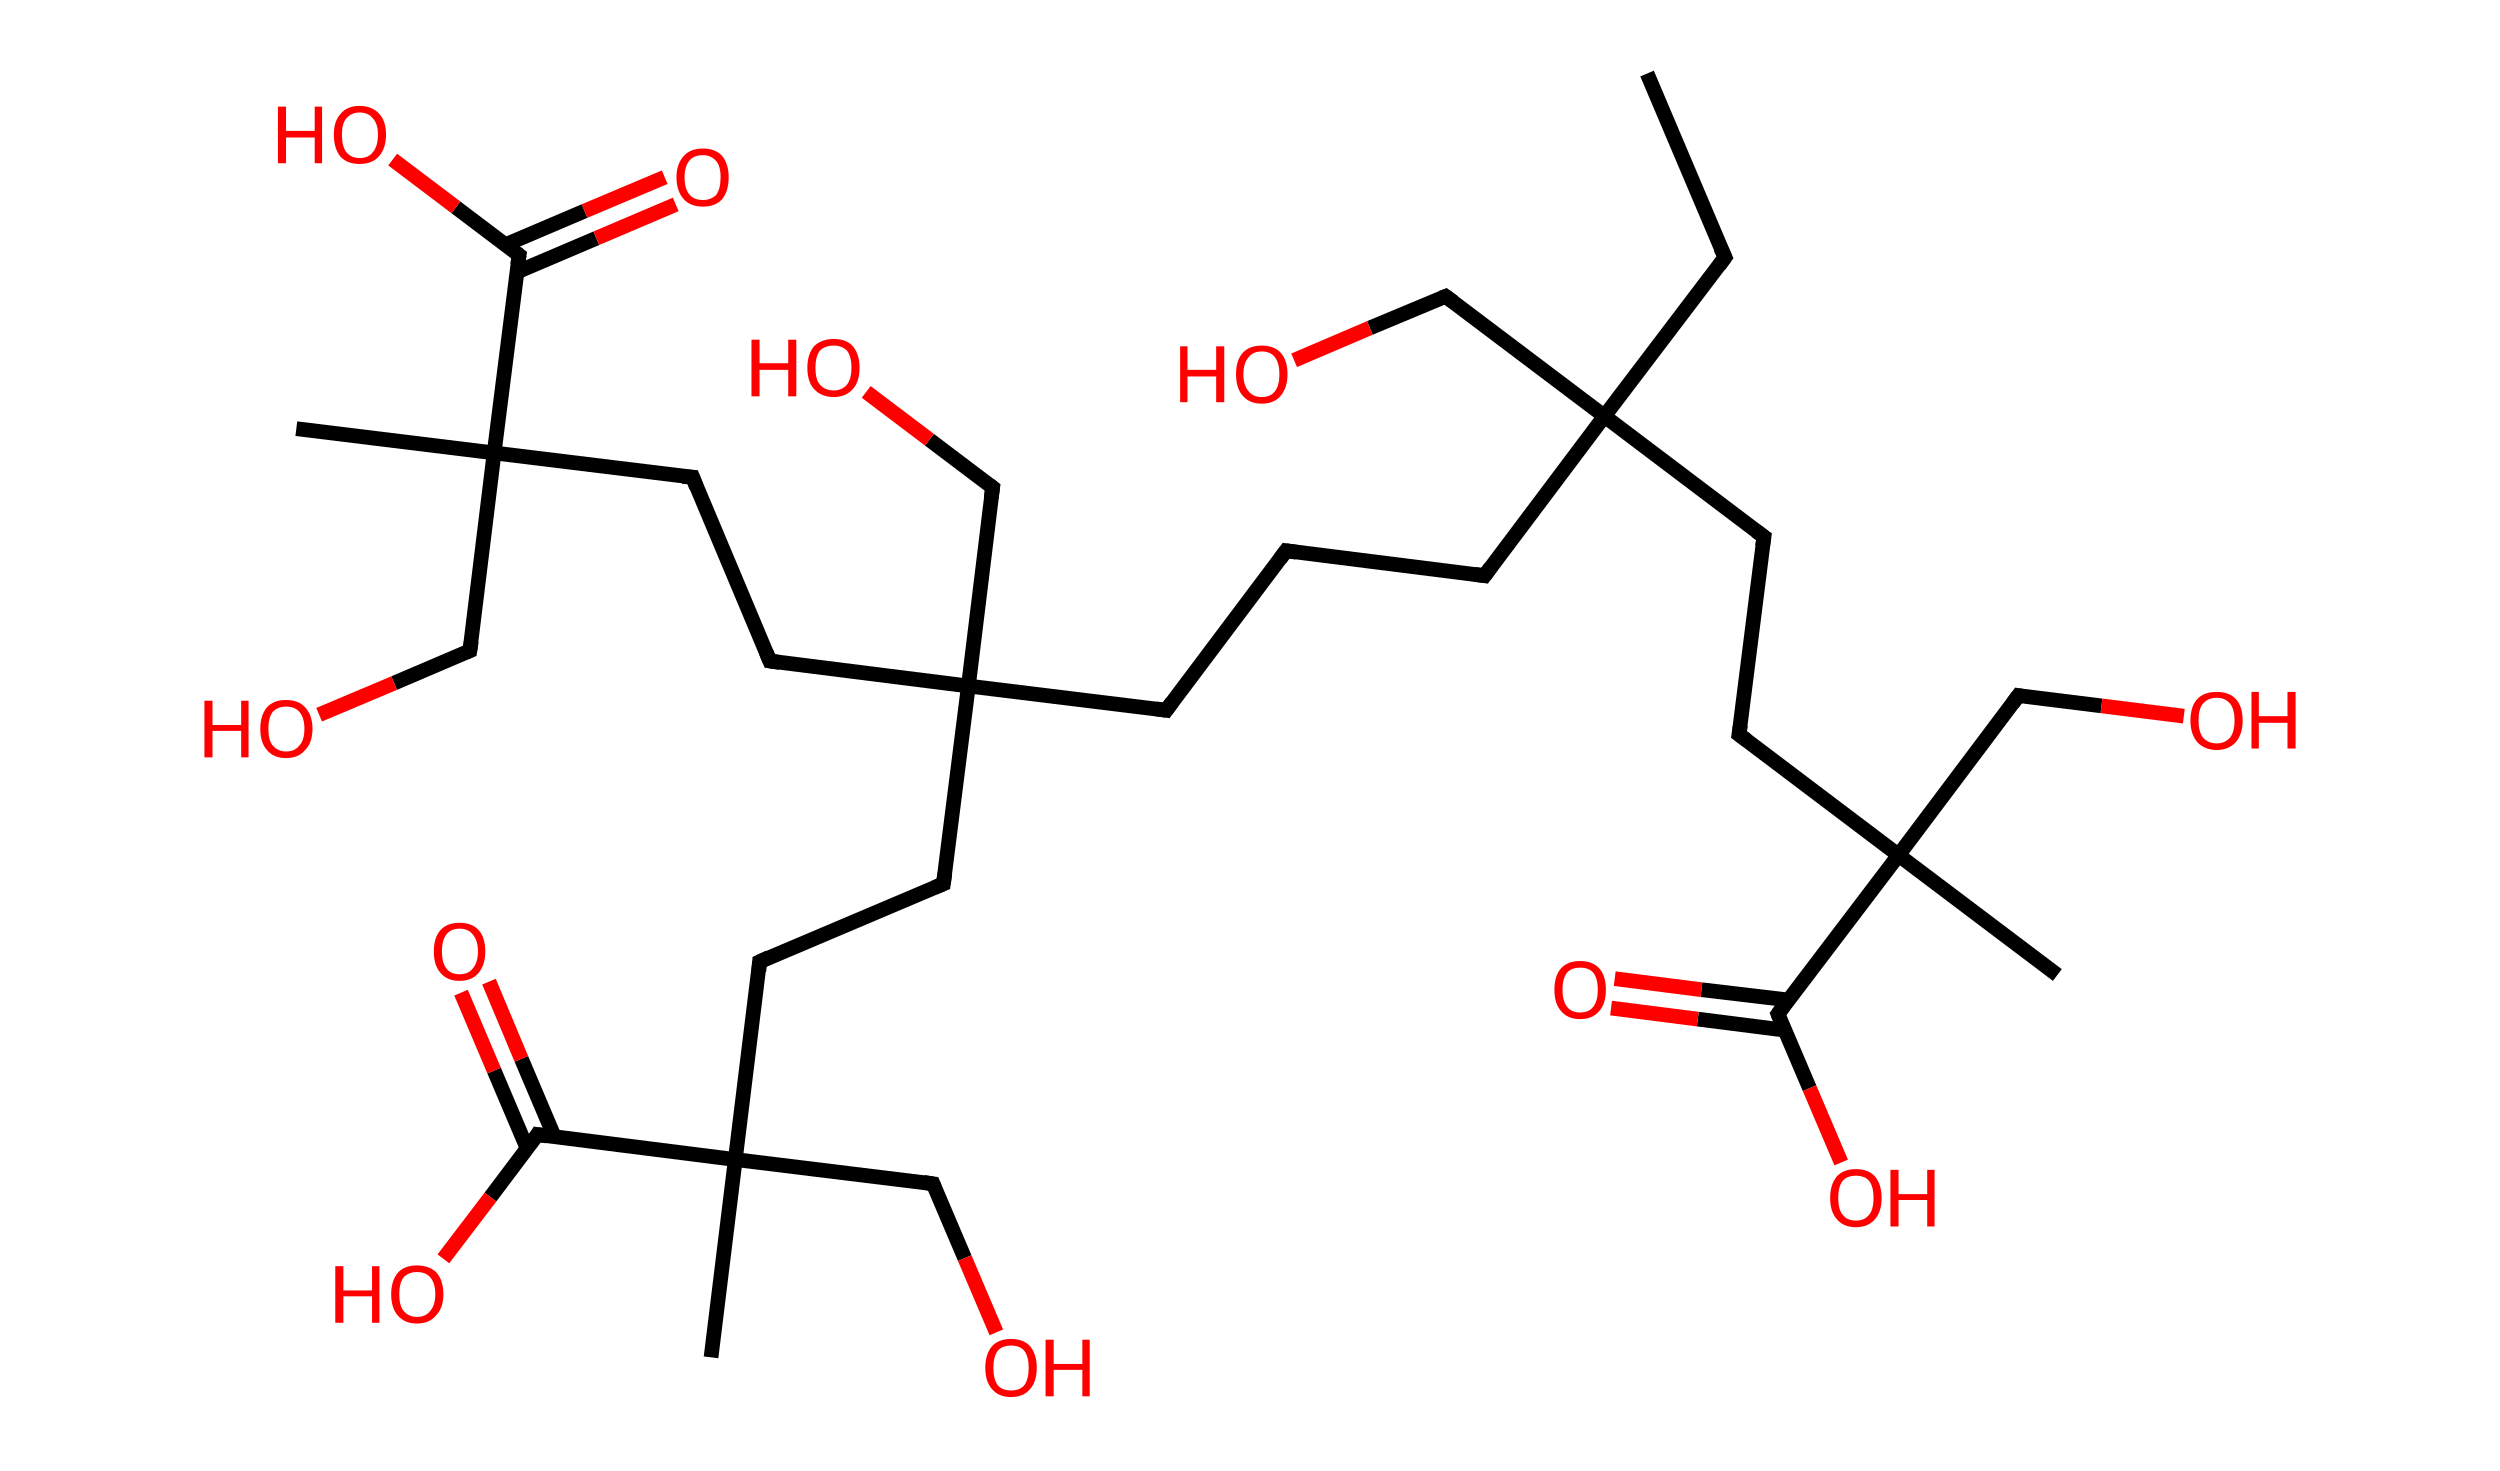 <?xml version='1.0' encoding='ASCII' standalone='yes'?>
<svg xmlns="http://www.w3.org/2000/svg" xmlns:rdkit="http://www.rdkit.org/xml" xmlns:xlink="http://www.w3.org/1999/xlink" version="1.1" baseProfile="full" xml:space="preserve" width="340px" height="200px" viewBox="0 0 340 200">
<!-- END OF HEADER -->
<rect style="opacity:1.0;fill:#FFFFFF;stroke:none" width="340.0" height="200.0" x="0.0" y="0.0"> </rect>
<path class="bond-0 atom-0 atom-1" d="M 224.0,10.0 L 234.6,35.0" style="fill:none;fill-rule:evenodd;stroke:#000000;stroke-width:2.0px;stroke-linecap:butt;stroke-linejoin:miter;stroke-opacity:1"/>
<path class="bond-1 atom-1 atom-2" d="M 234.6,35.0 L 218.2,56.6" style="fill:none;fill-rule:evenodd;stroke:#000000;stroke-width:2.0px;stroke-linecap:butt;stroke-linejoin:miter;stroke-opacity:1"/>
<path class="bond-2 atom-2 atom-3" d="M 218.2,56.6 L 196.6,40.3" style="fill:none;fill-rule:evenodd;stroke:#000000;stroke-width:2.0px;stroke-linecap:butt;stroke-linejoin:miter;stroke-opacity:1"/>
<path class="bond-3 atom-3 atom-4" d="M 196.6,40.3 L 186.3,44.6" style="fill:none;fill-rule:evenodd;stroke:#000000;stroke-width:2.0px;stroke-linecap:butt;stroke-linejoin:miter;stroke-opacity:1"/>
<path class="bond-3 atom-3 atom-4" d="M 186.3,44.6 L 176.0,49.0" style="fill:none;fill-rule:evenodd;stroke:#FF0000;stroke-width:2.0px;stroke-linecap:butt;stroke-linejoin:miter;stroke-opacity:1"/>
<path class="bond-4 atom-2 atom-5" d="M 218.2,56.6 L 201.9,78.3" style="fill:none;fill-rule:evenodd;stroke:#000000;stroke-width:2.0px;stroke-linecap:butt;stroke-linejoin:miter;stroke-opacity:1"/>
<path class="bond-5 atom-5 atom-6" d="M 201.9,78.3 L 174.9,74.9" style="fill:none;fill-rule:evenodd;stroke:#000000;stroke-width:2.0px;stroke-linecap:butt;stroke-linejoin:miter;stroke-opacity:1"/>
<path class="bond-6 atom-6 atom-7" d="M 174.9,74.9 L 158.6,96.6" style="fill:none;fill-rule:evenodd;stroke:#000000;stroke-width:2.0px;stroke-linecap:butt;stroke-linejoin:miter;stroke-opacity:1"/>
<path class="bond-7 atom-7 atom-8" d="M 158.6,96.6 L 131.7,93.3" style="fill:none;fill-rule:evenodd;stroke:#000000;stroke-width:2.0px;stroke-linecap:butt;stroke-linejoin:miter;stroke-opacity:1"/>
<path class="bond-8 atom-8 atom-9" d="M 131.7,93.3 L 135.0,66.3" style="fill:none;fill-rule:evenodd;stroke:#000000;stroke-width:2.0px;stroke-linecap:butt;stroke-linejoin:miter;stroke-opacity:1"/>
<path class="bond-9 atom-9 atom-10" d="M 135.0,66.3 L 126.4,59.8" style="fill:none;fill-rule:evenodd;stroke:#000000;stroke-width:2.0px;stroke-linecap:butt;stroke-linejoin:miter;stroke-opacity:1"/>
<path class="bond-9 atom-9 atom-10" d="M 126.4,59.8 L 117.8,53.3" style="fill:none;fill-rule:evenodd;stroke:#FF0000;stroke-width:2.0px;stroke-linecap:butt;stroke-linejoin:miter;stroke-opacity:1"/>
<path class="bond-10 atom-8 atom-11" d="M 131.7,93.3 L 104.7,89.9" style="fill:none;fill-rule:evenodd;stroke:#000000;stroke-width:2.0px;stroke-linecap:butt;stroke-linejoin:miter;stroke-opacity:1"/>
<path class="bond-11 atom-11 atom-12" d="M 104.7,89.9 L 94.2,64.9" style="fill:none;fill-rule:evenodd;stroke:#000000;stroke-width:2.0px;stroke-linecap:butt;stroke-linejoin:miter;stroke-opacity:1"/>
<path class="bond-12 atom-12 atom-13" d="M 94.2,64.9 L 67.2,61.6" style="fill:none;fill-rule:evenodd;stroke:#000000;stroke-width:2.0px;stroke-linecap:butt;stroke-linejoin:miter;stroke-opacity:1"/>
<path class="bond-13 atom-13 atom-14" d="M 67.2,61.6 L 40.3,58.3" style="fill:none;fill-rule:evenodd;stroke:#000000;stroke-width:2.0px;stroke-linecap:butt;stroke-linejoin:miter;stroke-opacity:1"/>
<path class="bond-14 atom-13 atom-15" d="M 67.2,61.6 L 63.9,88.5" style="fill:none;fill-rule:evenodd;stroke:#000000;stroke-width:2.0px;stroke-linecap:butt;stroke-linejoin:miter;stroke-opacity:1"/>
<path class="bond-15 atom-15 atom-16" d="M 63.9,88.5 L 53.6,92.9" style="fill:none;fill-rule:evenodd;stroke:#000000;stroke-width:2.0px;stroke-linecap:butt;stroke-linejoin:miter;stroke-opacity:1"/>
<path class="bond-15 atom-15 atom-16" d="M 53.6,92.9 L 43.4,97.2" style="fill:none;fill-rule:evenodd;stroke:#FF0000;stroke-width:2.0px;stroke-linecap:butt;stroke-linejoin:miter;stroke-opacity:1"/>
<path class="bond-16 atom-13 atom-17" d="M 67.2,61.6 L 70.6,34.7" style="fill:none;fill-rule:evenodd;stroke:#000000;stroke-width:2.0px;stroke-linecap:butt;stroke-linejoin:miter;stroke-opacity:1"/>
<path class="bond-17 atom-17 atom-18" d="M 70.3,37.0 L 81.1,32.4" style="fill:none;fill-rule:evenodd;stroke:#000000;stroke-width:2.0px;stroke-linecap:butt;stroke-linejoin:miter;stroke-opacity:1"/>
<path class="bond-17 atom-17 atom-18" d="M 81.1,32.4 L 91.9,27.8" style="fill:none;fill-rule:evenodd;stroke:#FF0000;stroke-width:2.0px;stroke-linecap:butt;stroke-linejoin:miter;stroke-opacity:1"/>
<path class="bond-17 atom-17 atom-18" d="M 68.7,33.3 L 79.5,28.7" style="fill:none;fill-rule:evenodd;stroke:#000000;stroke-width:2.0px;stroke-linecap:butt;stroke-linejoin:miter;stroke-opacity:1"/>
<path class="bond-17 atom-17 atom-18" d="M 79.5,28.7 L 90.4,24.1" style="fill:none;fill-rule:evenodd;stroke:#FF0000;stroke-width:2.0px;stroke-linecap:butt;stroke-linejoin:miter;stroke-opacity:1"/>
<path class="bond-18 atom-17 atom-19" d="M 70.6,34.7 L 62.0,28.2" style="fill:none;fill-rule:evenodd;stroke:#000000;stroke-width:2.0px;stroke-linecap:butt;stroke-linejoin:miter;stroke-opacity:1"/>
<path class="bond-18 atom-17 atom-19" d="M 62.0,28.2 L 53.4,21.7" style="fill:none;fill-rule:evenodd;stroke:#FF0000;stroke-width:2.0px;stroke-linecap:butt;stroke-linejoin:miter;stroke-opacity:1"/>
<path class="bond-19 atom-8 atom-20" d="M 131.7,93.3 L 128.3,120.2" style="fill:none;fill-rule:evenodd;stroke:#000000;stroke-width:2.0px;stroke-linecap:butt;stroke-linejoin:miter;stroke-opacity:1"/>
<path class="bond-20 atom-20 atom-21" d="M 128.3,120.2 L 103.3,130.8" style="fill:none;fill-rule:evenodd;stroke:#000000;stroke-width:2.0px;stroke-linecap:butt;stroke-linejoin:miter;stroke-opacity:1"/>
<path class="bond-21 atom-21 atom-22" d="M 103.3,130.8 L 100.0,157.7" style="fill:none;fill-rule:evenodd;stroke:#000000;stroke-width:2.0px;stroke-linecap:butt;stroke-linejoin:miter;stroke-opacity:1"/>
<path class="bond-22 atom-22 atom-23" d="M 100.0,157.7 L 96.7,184.6" style="fill:none;fill-rule:evenodd;stroke:#000000;stroke-width:2.0px;stroke-linecap:butt;stroke-linejoin:miter;stroke-opacity:1"/>
<path class="bond-23 atom-22 atom-24" d="M 100.0,157.7 L 126.9,161.0" style="fill:none;fill-rule:evenodd;stroke:#000000;stroke-width:2.0px;stroke-linecap:butt;stroke-linejoin:miter;stroke-opacity:1"/>
<path class="bond-24 atom-24 atom-25" d="M 126.9,161.0 L 131.2,171.1" style="fill:none;fill-rule:evenodd;stroke:#000000;stroke-width:2.0px;stroke-linecap:butt;stroke-linejoin:miter;stroke-opacity:1"/>
<path class="bond-24 atom-24 atom-25" d="M 131.2,171.1 L 135.5,181.2" style="fill:none;fill-rule:evenodd;stroke:#FF0000;stroke-width:2.0px;stroke-linecap:butt;stroke-linejoin:miter;stroke-opacity:1"/>
<path class="bond-25 atom-22 atom-26" d="M 100.0,157.7 L 73.1,154.3" style="fill:none;fill-rule:evenodd;stroke:#000000;stroke-width:2.0px;stroke-linecap:butt;stroke-linejoin:miter;stroke-opacity:1"/>
<path class="bond-26 atom-26 atom-27" d="M 75.4,154.6 L 70.9,144.0" style="fill:none;fill-rule:evenodd;stroke:#000000;stroke-width:2.0px;stroke-linecap:butt;stroke-linejoin:miter;stroke-opacity:1"/>
<path class="bond-26 atom-26 atom-27" d="M 70.9,144.0 L 66.5,133.5" style="fill:none;fill-rule:evenodd;stroke:#FF0000;stroke-width:2.0px;stroke-linecap:butt;stroke-linejoin:miter;stroke-opacity:1"/>
<path class="bond-26 atom-26 atom-27" d="M 71.7,156.2 L 67.2,145.6" style="fill:none;fill-rule:evenodd;stroke:#000000;stroke-width:2.0px;stroke-linecap:butt;stroke-linejoin:miter;stroke-opacity:1"/>
<path class="bond-26 atom-26 atom-27" d="M 67.2,145.6 L 62.7,135.0" style="fill:none;fill-rule:evenodd;stroke:#FF0000;stroke-width:2.0px;stroke-linecap:butt;stroke-linejoin:miter;stroke-opacity:1"/>
<path class="bond-27 atom-26 atom-28" d="M 73.1,154.3 L 66.7,162.8" style="fill:none;fill-rule:evenodd;stroke:#000000;stroke-width:2.0px;stroke-linecap:butt;stroke-linejoin:miter;stroke-opacity:1"/>
<path class="bond-27 atom-26 atom-28" d="M 66.7,162.8 L 60.3,171.2" style="fill:none;fill-rule:evenodd;stroke:#FF0000;stroke-width:2.0px;stroke-linecap:butt;stroke-linejoin:miter;stroke-opacity:1"/>
<path class="bond-28 atom-2 atom-29" d="M 218.2,56.6 L 239.9,73.0" style="fill:none;fill-rule:evenodd;stroke:#000000;stroke-width:2.0px;stroke-linecap:butt;stroke-linejoin:miter;stroke-opacity:1"/>
<path class="bond-29 atom-29 atom-30" d="M 239.9,73.0 L 236.5,99.9" style="fill:none;fill-rule:evenodd;stroke:#000000;stroke-width:2.0px;stroke-linecap:butt;stroke-linejoin:miter;stroke-opacity:1"/>
<path class="bond-30 atom-30 atom-31" d="M 236.5,99.9 L 258.2,116.3" style="fill:none;fill-rule:evenodd;stroke:#000000;stroke-width:2.0px;stroke-linecap:butt;stroke-linejoin:miter;stroke-opacity:1"/>
<path class="bond-31 atom-31 atom-32" d="M 258.2,116.3 L 279.8,132.6" style="fill:none;fill-rule:evenodd;stroke:#000000;stroke-width:2.0px;stroke-linecap:butt;stroke-linejoin:miter;stroke-opacity:1"/>
<path class="bond-32 atom-31 atom-33" d="M 258.2,116.3 L 274.5,94.6" style="fill:none;fill-rule:evenodd;stroke:#000000;stroke-width:2.0px;stroke-linecap:butt;stroke-linejoin:miter;stroke-opacity:1"/>
<path class="bond-33 atom-33 atom-34" d="M 274.5,94.6 L 285.8,96.0" style="fill:none;fill-rule:evenodd;stroke:#000000;stroke-width:2.0px;stroke-linecap:butt;stroke-linejoin:miter;stroke-opacity:1"/>
<path class="bond-33 atom-33 atom-34" d="M 285.8,96.0 L 297.0,97.4" style="fill:none;fill-rule:evenodd;stroke:#FF0000;stroke-width:2.0px;stroke-linecap:butt;stroke-linejoin:miter;stroke-opacity:1"/>
<path class="bond-34 atom-31 atom-35" d="M 258.2,116.3 L 241.8,137.9" style="fill:none;fill-rule:evenodd;stroke:#000000;stroke-width:2.0px;stroke-linecap:butt;stroke-linejoin:miter;stroke-opacity:1"/>
<path class="bond-35 atom-35 atom-36" d="M 243.2,136.0 L 231.4,134.6" style="fill:none;fill-rule:evenodd;stroke:#000000;stroke-width:2.0px;stroke-linecap:butt;stroke-linejoin:miter;stroke-opacity:1"/>
<path class="bond-35 atom-35 atom-36" d="M 231.4,134.6 L 219.6,133.1" style="fill:none;fill-rule:evenodd;stroke:#FF0000;stroke-width:2.0px;stroke-linecap:butt;stroke-linejoin:miter;stroke-opacity:1"/>
<path class="bond-35 atom-35 atom-36" d="M 242.7,140.1 L 230.9,138.6" style="fill:none;fill-rule:evenodd;stroke:#000000;stroke-width:2.0px;stroke-linecap:butt;stroke-linejoin:miter;stroke-opacity:1"/>
<path class="bond-35 atom-35 atom-36" d="M 230.9,138.6 L 219.1,137.1" style="fill:none;fill-rule:evenodd;stroke:#FF0000;stroke-width:2.0px;stroke-linecap:butt;stroke-linejoin:miter;stroke-opacity:1"/>
<path class="bond-36 atom-35 atom-37" d="M 241.8,137.9 L 246.1,148.0" style="fill:none;fill-rule:evenodd;stroke:#000000;stroke-width:2.0px;stroke-linecap:butt;stroke-linejoin:miter;stroke-opacity:1"/>
<path class="bond-36 atom-35 atom-37" d="M 246.1,148.0 L 250.4,158.1" style="fill:none;fill-rule:evenodd;stroke:#FF0000;stroke-width:2.0px;stroke-linecap:butt;stroke-linejoin:miter;stroke-opacity:1"/>
<path d="M 234.0,33.7 L 234.6,35.0 L 233.8,36.1" style="fill:none;stroke:#000000;stroke-width:2.0px;stroke-linecap:butt;stroke-linejoin:miter;stroke-opacity:1;"/>
<path d="M 197.7,41.1 L 196.6,40.3 L 196.1,40.5" style="fill:none;stroke:#000000;stroke-width:2.0px;stroke-linecap:butt;stroke-linejoin:miter;stroke-opacity:1;"/>
<path d="M 202.7,77.2 L 201.9,78.3 L 200.5,78.1" style="fill:none;stroke:#000000;stroke-width:2.0px;stroke-linecap:butt;stroke-linejoin:miter;stroke-opacity:1;"/>
<path d="M 176.3,75.1 L 174.9,74.9 L 174.1,76.0" style="fill:none;stroke:#000000;stroke-width:2.0px;stroke-linecap:butt;stroke-linejoin:miter;stroke-opacity:1;"/>
<path d="M 159.4,95.5 L 158.6,96.6 L 157.2,96.4" style="fill:none;stroke:#000000;stroke-width:2.0px;stroke-linecap:butt;stroke-linejoin:miter;stroke-opacity:1;"/>
<path d="M 134.8,67.7 L 135.0,66.3 L 134.6,66.0" style="fill:none;stroke:#000000;stroke-width:2.0px;stroke-linecap:butt;stroke-linejoin:miter;stroke-opacity:1;"/>
<path d="M 106.1,90.1 L 104.7,89.9 L 104.2,88.7" style="fill:none;stroke:#000000;stroke-width:2.0px;stroke-linecap:butt;stroke-linejoin:miter;stroke-opacity:1;"/>
<path d="M 94.7,66.2 L 94.2,64.9 L 92.8,64.8" style="fill:none;stroke:#000000;stroke-width:2.0px;stroke-linecap:butt;stroke-linejoin:miter;stroke-opacity:1;"/>
<path d="M 64.1,87.2 L 63.9,88.5 L 63.4,88.7" style="fill:none;stroke:#000000;stroke-width:2.0px;stroke-linecap:butt;stroke-linejoin:miter;stroke-opacity:1;"/>
<path d="M 70.4,36.0 L 70.6,34.7 L 70.2,34.4" style="fill:none;stroke:#000000;stroke-width:2.0px;stroke-linecap:butt;stroke-linejoin:miter;stroke-opacity:1;"/>
<path d="M 128.5,118.8 L 128.3,120.2 L 127.1,120.7" style="fill:none;stroke:#000000;stroke-width:2.0px;stroke-linecap:butt;stroke-linejoin:miter;stroke-opacity:1;"/>
<path d="M 104.6,130.2 L 103.3,130.8 L 103.2,132.1" style="fill:none;stroke:#000000;stroke-width:2.0px;stroke-linecap:butt;stroke-linejoin:miter;stroke-opacity:1;"/>
<path d="M 125.6,160.8 L 126.9,161.0 L 127.1,161.5" style="fill:none;stroke:#000000;stroke-width:2.0px;stroke-linecap:butt;stroke-linejoin:miter;stroke-opacity:1;"/>
<path d="M 74.4,154.5 L 73.1,154.3 L 72.8,154.8" style="fill:none;stroke:#000000;stroke-width:2.0px;stroke-linecap:butt;stroke-linejoin:miter;stroke-opacity:1;"/>
<path d="M 238.8,72.2 L 239.9,73.0 L 239.7,74.3" style="fill:none;stroke:#000000;stroke-width:2.0px;stroke-linecap:butt;stroke-linejoin:miter;stroke-opacity:1;"/>
<path d="M 236.7,98.6 L 236.5,99.9 L 237.6,100.7" style="fill:none;stroke:#000000;stroke-width:2.0px;stroke-linecap:butt;stroke-linejoin:miter;stroke-opacity:1;"/>
<path d="M 273.7,95.7 L 274.5,94.6 L 275.1,94.7" style="fill:none;stroke:#000000;stroke-width:2.0px;stroke-linecap:butt;stroke-linejoin:miter;stroke-opacity:1;"/>
<path d="M 242.6,136.8 L 241.8,137.9 L 242.0,138.4" style="fill:none;stroke:#000000;stroke-width:2.0px;stroke-linecap:butt;stroke-linejoin:miter;stroke-opacity:1;"/>
<path class="atom-4" d="M 160.5 47.1 L 161.5 47.1 L 161.5 50.3 L 165.4 50.3 L 165.4 47.1 L 166.5 47.1 L 166.5 54.7 L 165.4 54.7 L 165.4 51.2 L 161.5 51.2 L 161.5 54.7 L 160.5 54.7 L 160.5 47.1 " fill="#FF0000"/>
<path class="atom-4" d="M 168.1 50.9 Q 168.1 49.0, 169.0 48.0 Q 169.9 47.0, 171.6 47.0 Q 173.3 47.0, 174.2 48.0 Q 175.1 49.0, 175.1 50.9 Q 175.1 52.7, 174.2 53.8 Q 173.3 54.9, 171.6 54.9 Q 169.9 54.9, 169.0 53.8 Q 168.1 52.8, 168.1 50.9 M 171.6 54.0 Q 172.8 54.0, 173.4 53.2 Q 174.0 52.4, 174.0 50.9 Q 174.0 49.4, 173.4 48.6 Q 172.8 47.8, 171.6 47.8 Q 170.4 47.8, 169.8 48.6 Q 169.1 49.4, 169.1 50.9 Q 169.1 52.4, 169.8 53.2 Q 170.4 54.0, 171.6 54.0 " fill="#FF0000"/>
<path class="atom-10" d="M 102.2 46.2 L 103.3 46.2 L 103.3 49.4 L 107.2 49.4 L 107.2 46.2 L 108.3 46.2 L 108.3 53.9 L 107.2 53.9 L 107.2 50.3 L 103.3 50.3 L 103.3 53.9 L 102.2 53.9 L 102.2 46.2 " fill="#FF0000"/>
<path class="atom-10" d="M 109.8 50.0 Q 109.8 48.2, 110.7 47.1 Q 111.7 46.1, 113.4 46.1 Q 115.1 46.1, 116.0 47.1 Q 116.9 48.2, 116.9 50.0 Q 116.9 51.9, 116.0 52.9 Q 115.0 54.0, 113.4 54.0 Q 111.7 54.0, 110.7 52.9 Q 109.8 51.9, 109.8 50.0 M 113.4 53.1 Q 114.5 53.1, 115.2 52.3 Q 115.8 51.5, 115.8 50.0 Q 115.8 48.5, 115.2 47.7 Q 114.5 47.0, 113.4 47.0 Q 112.2 47.0, 111.5 47.7 Q 110.9 48.5, 110.9 50.0 Q 110.9 51.6, 111.5 52.3 Q 112.2 53.1, 113.4 53.1 " fill="#FF0000"/>
<path class="atom-16" d="M 27.8 95.3 L 28.9 95.3 L 28.9 98.6 L 32.8 98.6 L 32.8 95.3 L 33.8 95.3 L 33.8 103.0 L 32.8 103.0 L 32.8 99.4 L 28.9 99.4 L 28.9 103.0 L 27.8 103.0 L 27.8 95.3 " fill="#FF0000"/>
<path class="atom-16" d="M 35.4 99.1 Q 35.4 97.3, 36.3 96.2 Q 37.2 95.2, 38.9 95.2 Q 40.6 95.2, 41.5 96.2 Q 42.5 97.3, 42.5 99.1 Q 42.5 101.0, 41.5 102.0 Q 40.6 103.1, 38.9 103.1 Q 37.2 103.1, 36.3 102.0 Q 35.4 101.0, 35.4 99.1 M 38.9 102.2 Q 40.1 102.2, 40.7 101.4 Q 41.4 100.7, 41.4 99.1 Q 41.4 97.6, 40.7 96.8 Q 40.1 96.1, 38.9 96.1 Q 37.8 96.1, 37.1 96.8 Q 36.5 97.6, 36.5 99.1 Q 36.5 100.7, 37.1 101.4 Q 37.8 102.2, 38.9 102.2 " fill="#FF0000"/>
<path class="atom-18" d="M 92.0 24.1 Q 92.0 22.3, 93.0 21.2 Q 93.9 20.2, 95.6 20.2 Q 97.3 20.2, 98.2 21.2 Q 99.1 22.3, 99.1 24.1 Q 99.1 26.0, 98.2 27.1 Q 97.3 28.1, 95.6 28.1 Q 93.9 28.1, 93.0 27.1 Q 92.0 26.0, 92.0 24.1 M 95.6 27.2 Q 96.7 27.2, 97.4 26.5 Q 98.0 25.7, 98.0 24.1 Q 98.0 22.6, 97.4 21.9 Q 96.7 21.1, 95.6 21.1 Q 94.4 21.1, 93.8 21.8 Q 93.1 22.6, 93.1 24.1 Q 93.1 25.7, 93.8 26.5 Q 94.4 27.2, 95.6 27.2 " fill="#FF0000"/>
<path class="atom-19" d="M 37.8 14.5 L 38.9 14.5 L 38.9 17.8 L 42.8 17.8 L 42.8 14.5 L 43.8 14.5 L 43.8 22.2 L 42.8 22.2 L 42.8 18.7 L 38.9 18.7 L 38.9 22.2 L 37.8 22.2 L 37.8 14.5 " fill="#FF0000"/>
<path class="atom-19" d="M 45.4 18.3 Q 45.4 16.5, 46.3 15.5 Q 47.2 14.4, 48.9 14.4 Q 50.6 14.4, 51.6 15.5 Q 52.5 16.5, 52.5 18.3 Q 52.5 20.2, 51.5 21.3 Q 50.6 22.3, 48.9 22.3 Q 47.2 22.3, 46.3 21.3 Q 45.4 20.2, 45.4 18.3 M 48.9 21.5 Q 50.1 21.5, 50.7 20.7 Q 51.4 19.9, 51.4 18.3 Q 51.4 16.8, 50.7 16.1 Q 50.1 15.3, 48.9 15.3 Q 47.8 15.3, 47.1 16.1 Q 46.5 16.8, 46.5 18.3 Q 46.5 19.9, 47.1 20.7 Q 47.8 21.5, 48.9 21.5 " fill="#FF0000"/>
<path class="atom-25" d="M 134.0 186.0 Q 134.0 184.2, 134.9 183.1 Q 135.8 182.1, 137.5 182.1 Q 139.2 182.1, 140.1 183.1 Q 141.0 184.2, 141.0 186.0 Q 141.0 187.9, 140.1 188.9 Q 139.2 190.0, 137.5 190.0 Q 135.8 190.0, 134.9 188.9 Q 134.0 187.9, 134.0 186.0 M 137.5 189.1 Q 138.7 189.1, 139.3 188.4 Q 139.9 187.6, 139.9 186.0 Q 139.9 184.5, 139.3 183.7 Q 138.7 183.0, 137.5 183.0 Q 136.3 183.0, 135.7 183.7 Q 135.1 184.5, 135.1 186.0 Q 135.1 187.6, 135.7 188.4 Q 136.3 189.1, 137.5 189.1 " fill="#FF0000"/>
<path class="atom-25" d="M 142.2 182.2 L 143.3 182.2 L 143.3 185.5 L 147.2 185.5 L 147.2 182.2 L 148.2 182.2 L 148.2 189.9 L 147.2 189.9 L 147.2 186.3 L 143.3 186.3 L 143.3 189.9 L 142.2 189.9 L 142.2 182.2 " fill="#FF0000"/>
<path class="atom-27" d="M 59.0 129.4 Q 59.0 127.5, 59.9 126.5 Q 60.8 125.5, 62.5 125.5 Q 64.2 125.5, 65.1 126.5 Q 66.0 127.5, 66.0 129.4 Q 66.0 131.2, 65.1 132.3 Q 64.2 133.4, 62.5 133.4 Q 60.8 133.4, 59.9 132.3 Q 59.0 131.3, 59.0 129.4 M 62.5 132.5 Q 63.7 132.5, 64.3 131.7 Q 65.0 130.9, 65.0 129.4 Q 65.0 127.9, 64.3 127.1 Q 63.7 126.3, 62.5 126.3 Q 61.3 126.3, 60.7 127.1 Q 60.1 127.9, 60.1 129.4 Q 60.1 130.9, 60.7 131.7 Q 61.3 132.5, 62.5 132.5 " fill="#FF0000"/>
<path class="atom-28" d="M 45.6 172.2 L 46.7 172.2 L 46.7 175.5 L 50.6 175.5 L 50.6 172.2 L 51.6 172.2 L 51.6 179.9 L 50.6 179.9 L 50.6 176.3 L 46.7 176.3 L 46.7 179.9 L 45.6 179.9 L 45.6 172.2 " fill="#FF0000"/>
<path class="atom-28" d="M 53.2 176.0 Q 53.2 174.2, 54.1 173.1 Q 55.0 172.1, 56.7 172.1 Q 58.4 172.1, 59.4 173.1 Q 60.3 174.2, 60.3 176.0 Q 60.3 177.9, 59.3 178.9 Q 58.4 180.0, 56.7 180.0 Q 55.0 180.0, 54.1 178.9 Q 53.2 177.9, 53.2 176.0 M 56.7 179.1 Q 57.9 179.1, 58.5 178.3 Q 59.2 177.5, 59.2 176.0 Q 59.2 174.5, 58.5 173.7 Q 57.9 173.0, 56.7 173.0 Q 55.6 173.0, 54.9 173.7 Q 54.3 174.5, 54.3 176.0 Q 54.3 177.6, 54.9 178.3 Q 55.6 179.1, 56.7 179.1 " fill="#FF0000"/>
<path class="atom-34" d="M 297.9 98.0 Q 297.9 96.1, 298.8 95.1 Q 299.7 94.1, 301.5 94.1 Q 303.2 94.1, 304.1 95.1 Q 305.0 96.1, 305.0 98.0 Q 305.0 99.8, 304.1 100.9 Q 303.1 102.0, 301.5 102.0 Q 299.8 102.0, 298.8 100.9 Q 297.9 99.8, 297.9 98.0 M 301.5 101.1 Q 302.6 101.1, 303.3 100.3 Q 303.9 99.5, 303.9 98.0 Q 303.9 96.5, 303.3 95.7 Q 302.6 94.9, 301.5 94.9 Q 300.3 94.9, 299.6 95.7 Q 299.0 96.4, 299.0 98.0 Q 299.0 99.5, 299.6 100.3 Q 300.3 101.1, 301.5 101.1 " fill="#FF0000"/>
<path class="atom-34" d="M 306.2 94.1 L 307.2 94.1 L 307.2 97.4 L 311.1 97.4 L 311.1 94.1 L 312.2 94.1 L 312.2 101.8 L 311.1 101.8 L 311.1 98.3 L 307.2 98.3 L 307.2 101.8 L 306.2 101.8 L 306.2 94.1 " fill="#FF0000"/>
<path class="atom-36" d="M 211.4 134.6 Q 211.4 132.7, 212.3 131.7 Q 213.2 130.7, 214.9 130.7 Q 216.6 130.7, 217.5 131.7 Q 218.4 132.7, 218.4 134.6 Q 218.4 136.5, 217.5 137.5 Q 216.6 138.6, 214.9 138.6 Q 213.2 138.6, 212.3 137.5 Q 211.4 136.5, 211.4 134.6 M 214.9 137.7 Q 216.1 137.7, 216.7 136.9 Q 217.3 136.1, 217.3 134.6 Q 217.3 133.1, 216.7 132.3 Q 216.1 131.6, 214.9 131.6 Q 213.7 131.6, 213.1 132.3 Q 212.5 133.1, 212.5 134.6 Q 212.5 136.1, 213.1 136.9 Q 213.7 137.7, 214.9 137.7 " fill="#FF0000"/>
<path class="atom-37" d="M 248.9 162.9 Q 248.9 161.1, 249.8 160.0 Q 250.7 159.0, 252.4 159.0 Q 254.1 159.0, 255.0 160.0 Q 255.9 161.1, 255.9 162.9 Q 255.9 164.8, 255.0 165.8 Q 254.1 166.9, 252.4 166.9 Q 250.7 166.9, 249.8 165.8 Q 248.9 164.8, 248.9 162.9 M 252.4 166.0 Q 253.6 166.0, 254.2 165.2 Q 254.8 164.5, 254.8 162.9 Q 254.8 161.4, 254.2 160.6 Q 253.6 159.9, 252.4 159.9 Q 251.2 159.9, 250.6 160.6 Q 250.0 161.4, 250.0 162.9 Q 250.0 164.5, 250.6 165.2 Q 251.2 166.0, 252.4 166.0 " fill="#FF0000"/>
<path class="atom-37" d="M 257.1 159.1 L 258.2 159.1 L 258.2 162.4 L 262.1 162.4 L 262.1 159.1 L 263.1 159.1 L 263.1 166.8 L 262.1 166.8 L 262.1 163.2 L 258.2 163.2 L 258.2 166.8 L 257.1 166.8 L 257.1 159.1 " fill="#FF0000"/>
</svg>

